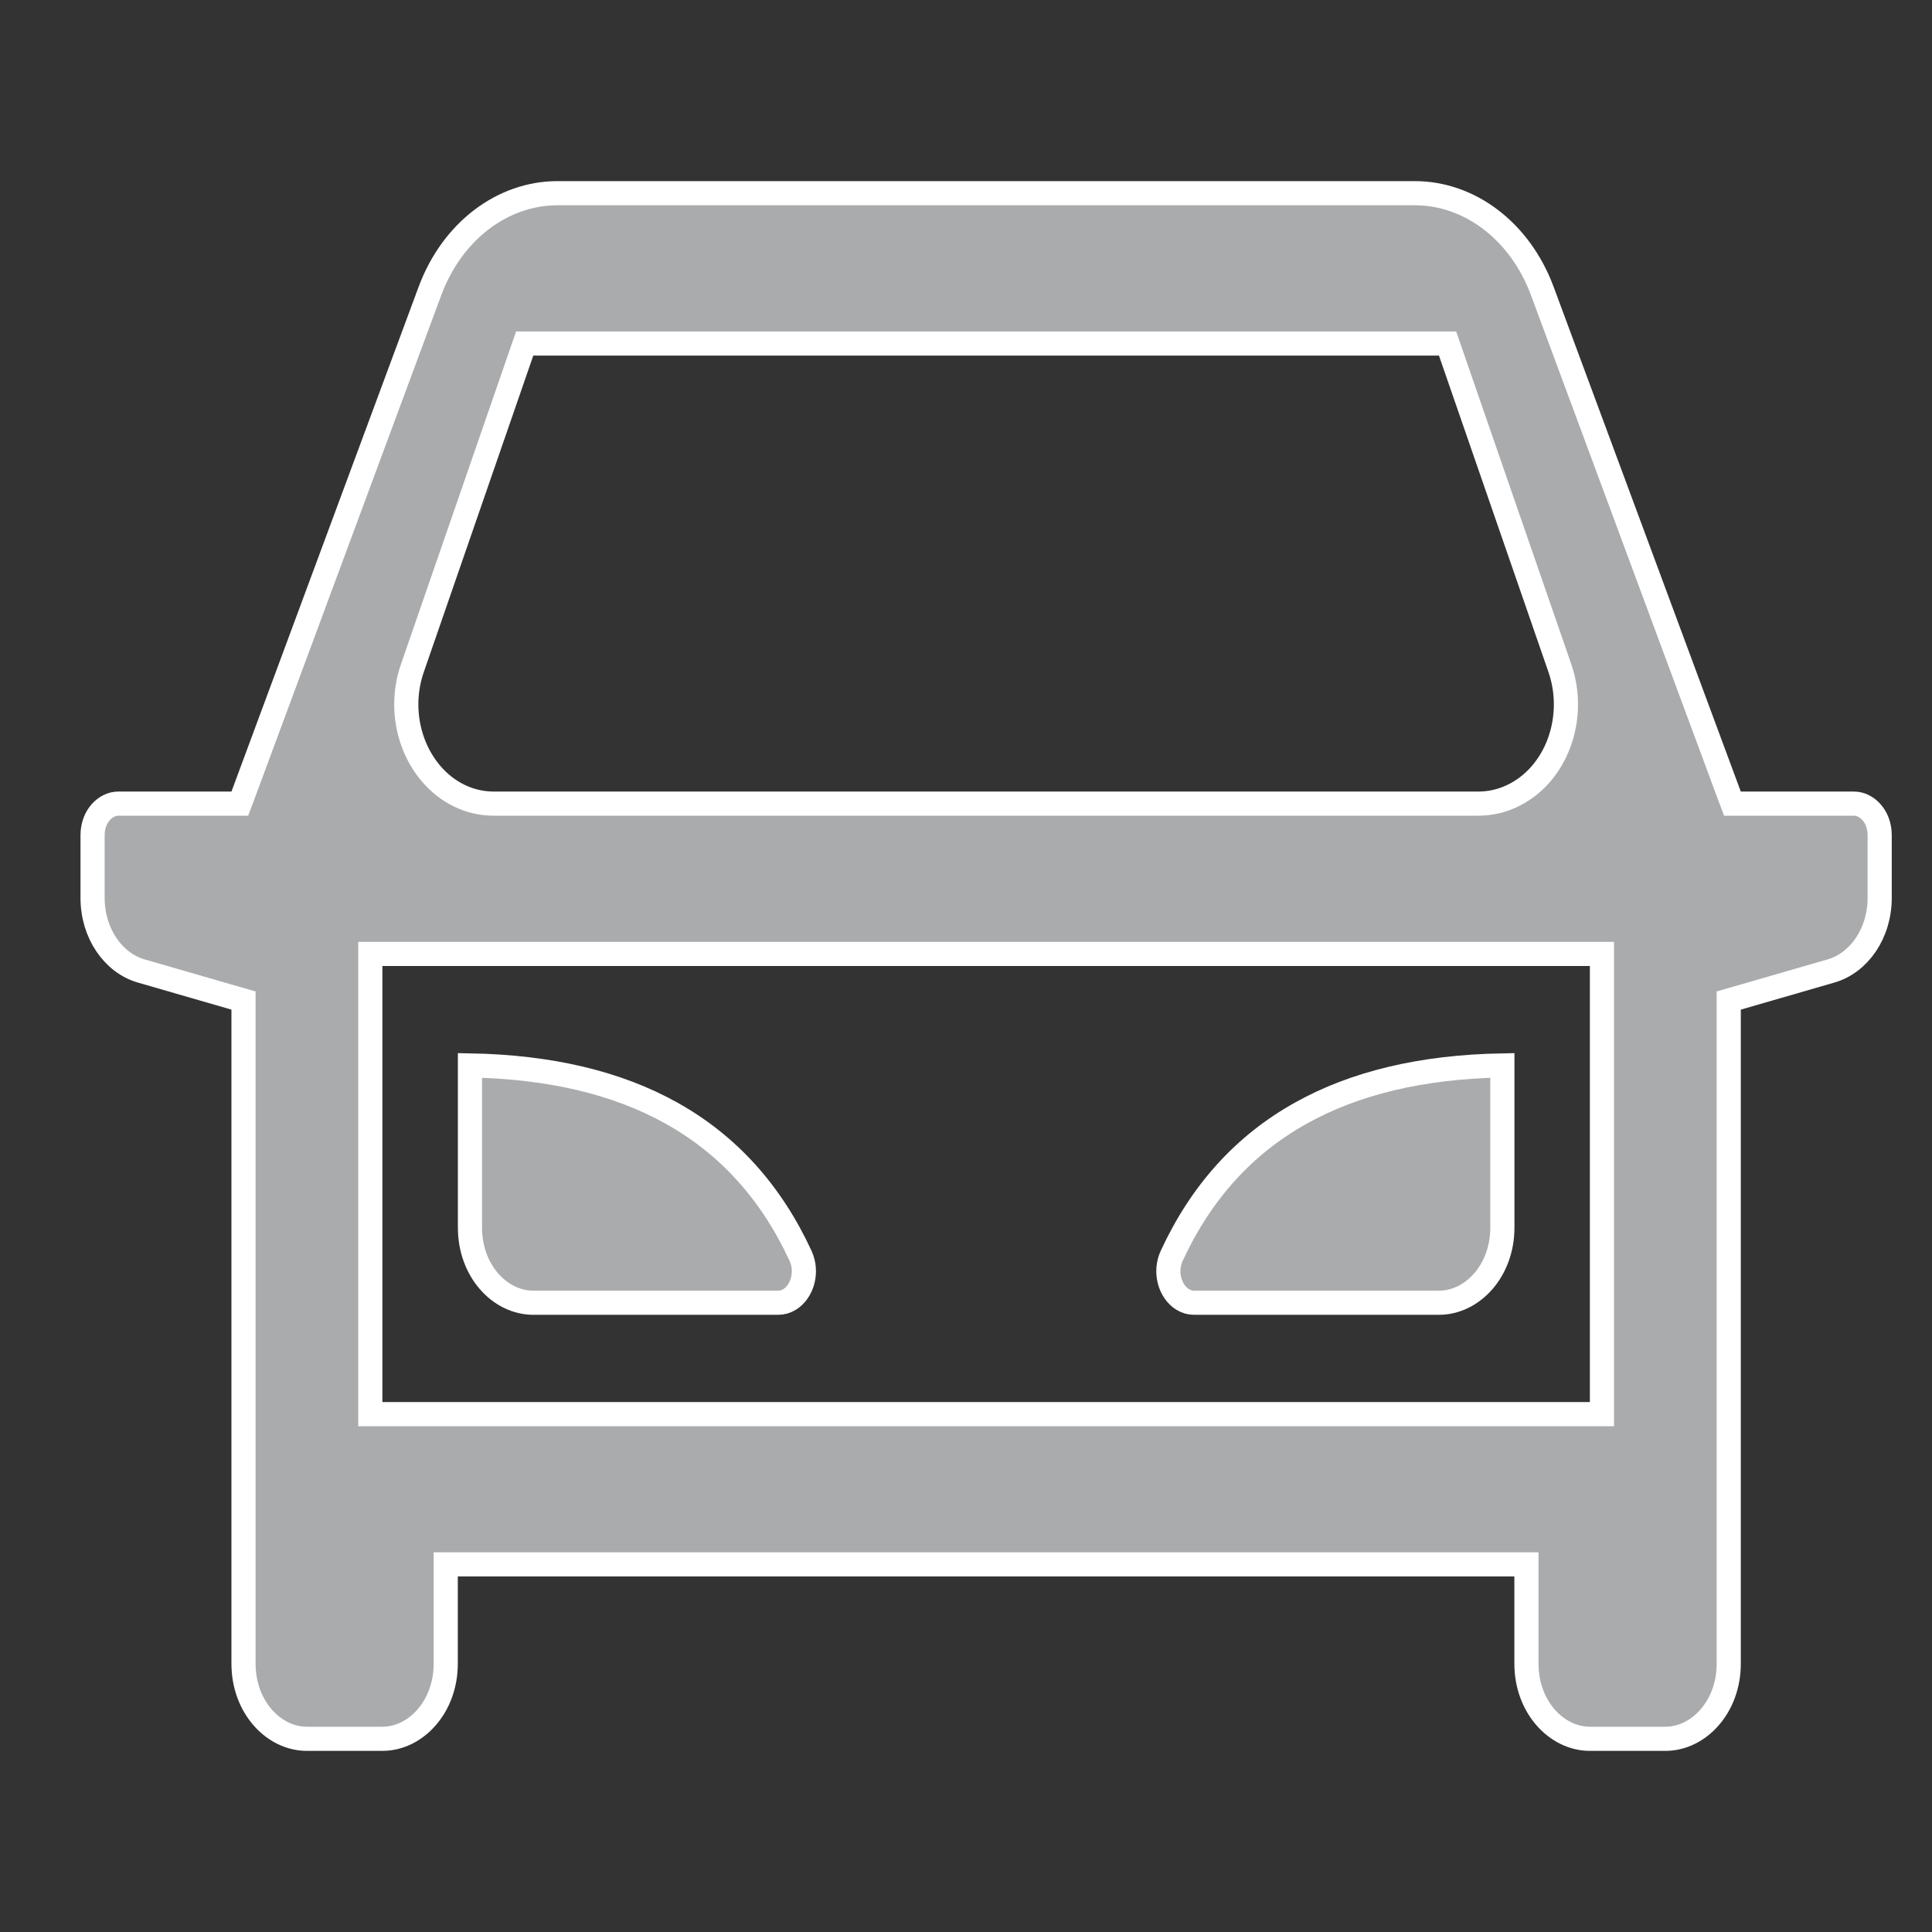 <svg width="24" height="24" viewBox="0 0 24 24" fill="none" xmlns="http://www.w3.org/2000/svg">
<rect x="0" y="0" width="24" height="24" fill="#333333" stroke="none"/>
<path d="M18.962 19.583V19.433H18.812H5.688H5.537V19.583V20.667C5.537 21.203 5.165 21.6 4.75 21.6H3.812C3.397 21.6 3.025 21.203 3.025 20.667V12.542V12.429L2.917 12.398L1.752 12.061C1.752 12.061 1.752 12.061 1.752 12.061C1.41 11.962 1.15 11.598 1.15 11.154V10.375C1.15 10.138 1.312 9.983 1.469 9.983H2.875H2.979L3.016 9.885L5.341 3.615C5.619 2.867 6.247 2.4 6.924 2.4H17.576C18.253 2.4 18.881 2.867 19.159 3.615L21.484 9.885L21.521 9.983H21.625H23.031C23.188 9.983 23.35 10.138 23.35 10.375V11.154C23.35 11.598 23.09 11.962 22.748 12.061L21.583 12.398L21.475 12.429V12.542V20.667C21.475 21.203 21.103 21.6 20.688 21.6H19.75C19.335 21.6 18.962 21.203 18.962 20.667V19.583ZM19.75 17.567H19.9V17.417V12V11.85H19.75H4.75H4.6V12V17.417V17.567H4.75H19.75ZM18.776 9.892L18.776 9.892C19.338 9.632 19.591 8.915 19.377 8.299C19.377 8.299 19.377 8.299 19.377 8.299L18.017 4.368L17.982 4.267H17.875H6.625H6.518L6.483 4.368L5.123 8.299C5.073 8.443 5.047 8.596 5.047 8.75C5.047 9.41 5.514 9.983 6.135 9.983H18.365C18.507 9.983 18.646 9.952 18.776 9.892ZM9.809 16.142L9.809 16.142C9.764 16.17 9.715 16.183 9.667 16.183H6.625C6.21 16.183 5.838 15.787 5.838 15.25V13.235C6.838 13.253 7.671 13.453 8.342 13.828C9.044 14.22 9.578 14.808 9.944 15.599C10.039 15.803 9.965 16.045 9.809 16.142ZM14.691 16.142L14.691 16.142C14.535 16.045 14.461 15.803 14.556 15.599C14.922 14.808 15.456 14.22 16.159 13.828C16.829 13.453 17.662 13.253 18.663 13.235V15.25C18.663 15.787 18.29 16.183 17.875 16.183H14.833C14.785 16.183 14.736 16.17 14.691 16.142Z" fill="#A9ABAD" stroke="white" stroke-width="0.3"/>
</svg>
